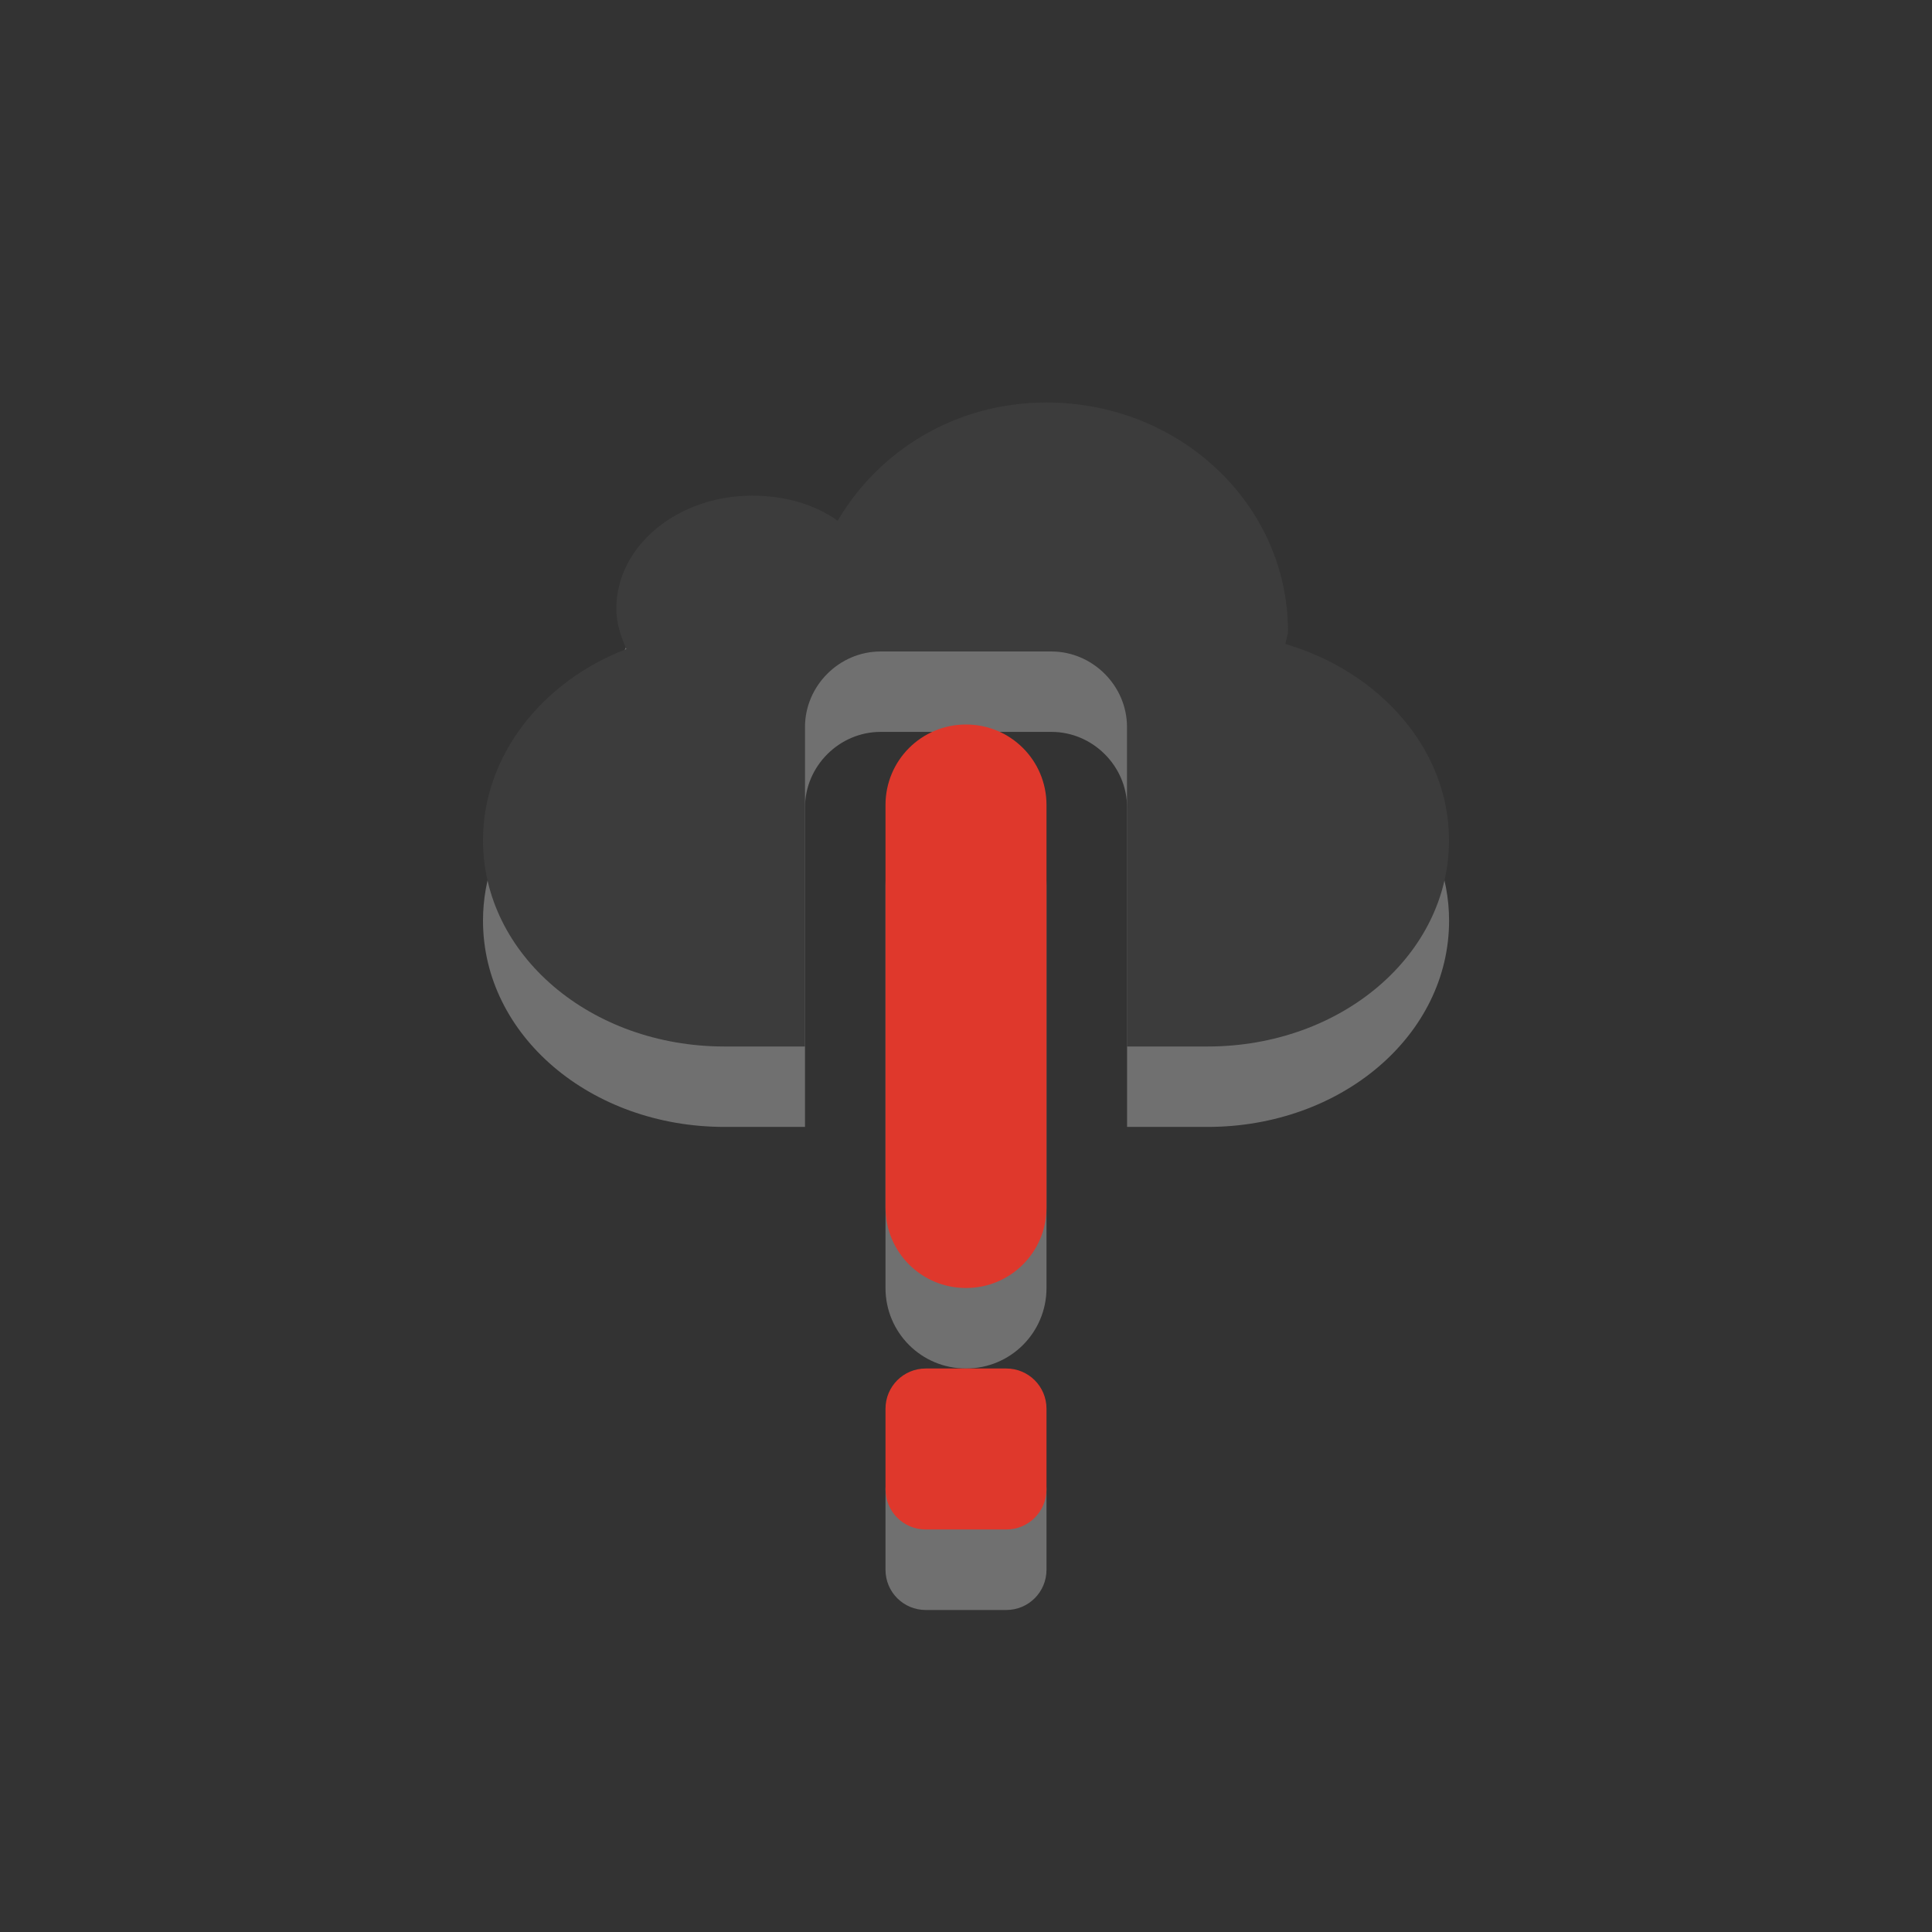 <?xml version="1.0" encoding="UTF-8" standalone="no"?>
<!-- Created with Inkscape (http://www.inkscape.org/) -->

<svg
   xmlns:dc="http://purl.org/dc/elements/1.1/"
   xmlns:cc="http://creativecommons.org/ns#"
   xmlns:rdf="http://www.w3.org/1999/02/22-rdf-syntax-ns#"
   xmlns:svg="http://www.w3.org/2000/svg"
   xmlns="http://www.w3.org/2000/svg"
   version="1.0"
   width="24"
   height="24"
   id="svg3187">
  <rect width="100%" height="100%" fill="#333333" stroke="none"/>
  <defs
     id="defs3189" />
  <path
     d="M 13,6 C 11.874,6 10.919,6.594 10.406,7.469 10.117,7.263 9.749,7.156 9.344,7.156 c -0.92,-1e-7 -1.687,0.618 -1.688,1.406 -1e-7,0.177 0.056,0.343 0.125,0.5 -1.046,0.401 -1.781,1.326 -1.781,2.375 0,1.425 1.338,2.562 3,2.562 l 1,0 0,-3.969 c 0,-0.512 0.426,-0.938 0.938,-0.938 l 2.125,0 c 0.512,0 0.938,0.426 0.938,0.938 l 0,3.969 1,0 c 1.662,0 3,-1.138 3,-2.562 0,-1.128 -0.856,-2.09 -2.031,-2.438 0.003,-0.049 0.031,-0.107 0.031,-0.156 0,-1.577 -1.344,-2.844 -3,-2.844 z m -1,4 c -0.554,0 -1,0.446 -1,1 l 0,5 c 0,0.554 0.446,1 1,1 0.554,0 1,-0.446 1,-1 l 0,-5 c 0,-0.554 -0.446,-1 -1,-1 z m -0.5,8 c -0.277,0 -0.5,0.223 -0.5,0.5 l 0,0.5 0,0.5 c 0,0.277 0.223,0.5 0.5,0.5 l 0.5,0 0.5,0 c 0.277,0 0.5,-0.223 0.5,-0.5 l 0,-0.5 0,-0.5 c 0,-0.277 -0.223,-0.5 -0.5,-0.5 l -0.5,0 -0.5,0 z"
     id="path2397-8"
     style="opacity:0.3;fill:#ffffff;fill-opacity:1;fill-rule:evenodd;stroke:none;stroke-width:4;marker:none;visibility:visible;display:inline;overflow:visible;enable-background:accumulate" />
  <path
     d="m 13,5 c -1.126,0 -2.081,0.594 -2.594,1.469 -0.289,-0.206 -0.658,-0.312 -1.062,-0.312 -0.92,-1e-7 -1.687,0.618 -1.688,1.406 -1e-7,0.177 0.056,0.343 0.125,0.5 C 6.735,8.463 6,9.388 6,10.438 6,11.862 7.338,13 9,13 l 1,0 0,-3.969 c 0,-0.512 0.426,-0.938 0.938,-0.938 l 2.125,0 C 13.574,8.094 14,8.519 14,9.031 L 14,13 l 1,0 c 1.662,0 3,-1.138 3,-2.562 C 18,9.309 17.144,8.348 15.969,8 15.971,7.951 16,7.893 16,7.844 16,6.267 14.656,5 13,5 z"
     id="path2397"
     style="fill:#3c3c3c;fill-opacity:1;fill-rule:evenodd;stroke:none;stroke-width:4;marker:none;visibility:visible;display:inline;overflow:visible;enable-background:accumulate" />
  <path
     d="m 12,9 c -0.554,0 -1,0.446 -1,1 l 0,5 c 0,0.554 0.446,1 1,1 0.554,0 1,-0.446 1,-1 l 0,-5 c 0,-0.554 -0.446,-1 -1,-1 z m -0.5,8 c -0.277,0 -0.5,0.223 -0.5,0.5 l 0,0.5 0,0.5 c 0,0.277 0.223,0.5 0.5,0.5 l 0.5,0 0.5,0 c 0.277,0 0.5,-0.223 0.5,-0.5 l 0,-0.5 0,-0.5 c 0,-0.277 -0.223,-0.5 -0.5,-0.5 l -0.5,0 -0.5,0 z"
     id="path3160"
     style="fill:#df382c;fill-opacity:1;fill-rule:evenodd;stroke:none;stroke-width:1.7;marker:none;visibility:visible;display:inline;overflow:visible;enable-background:accumulate" />
</svg>
